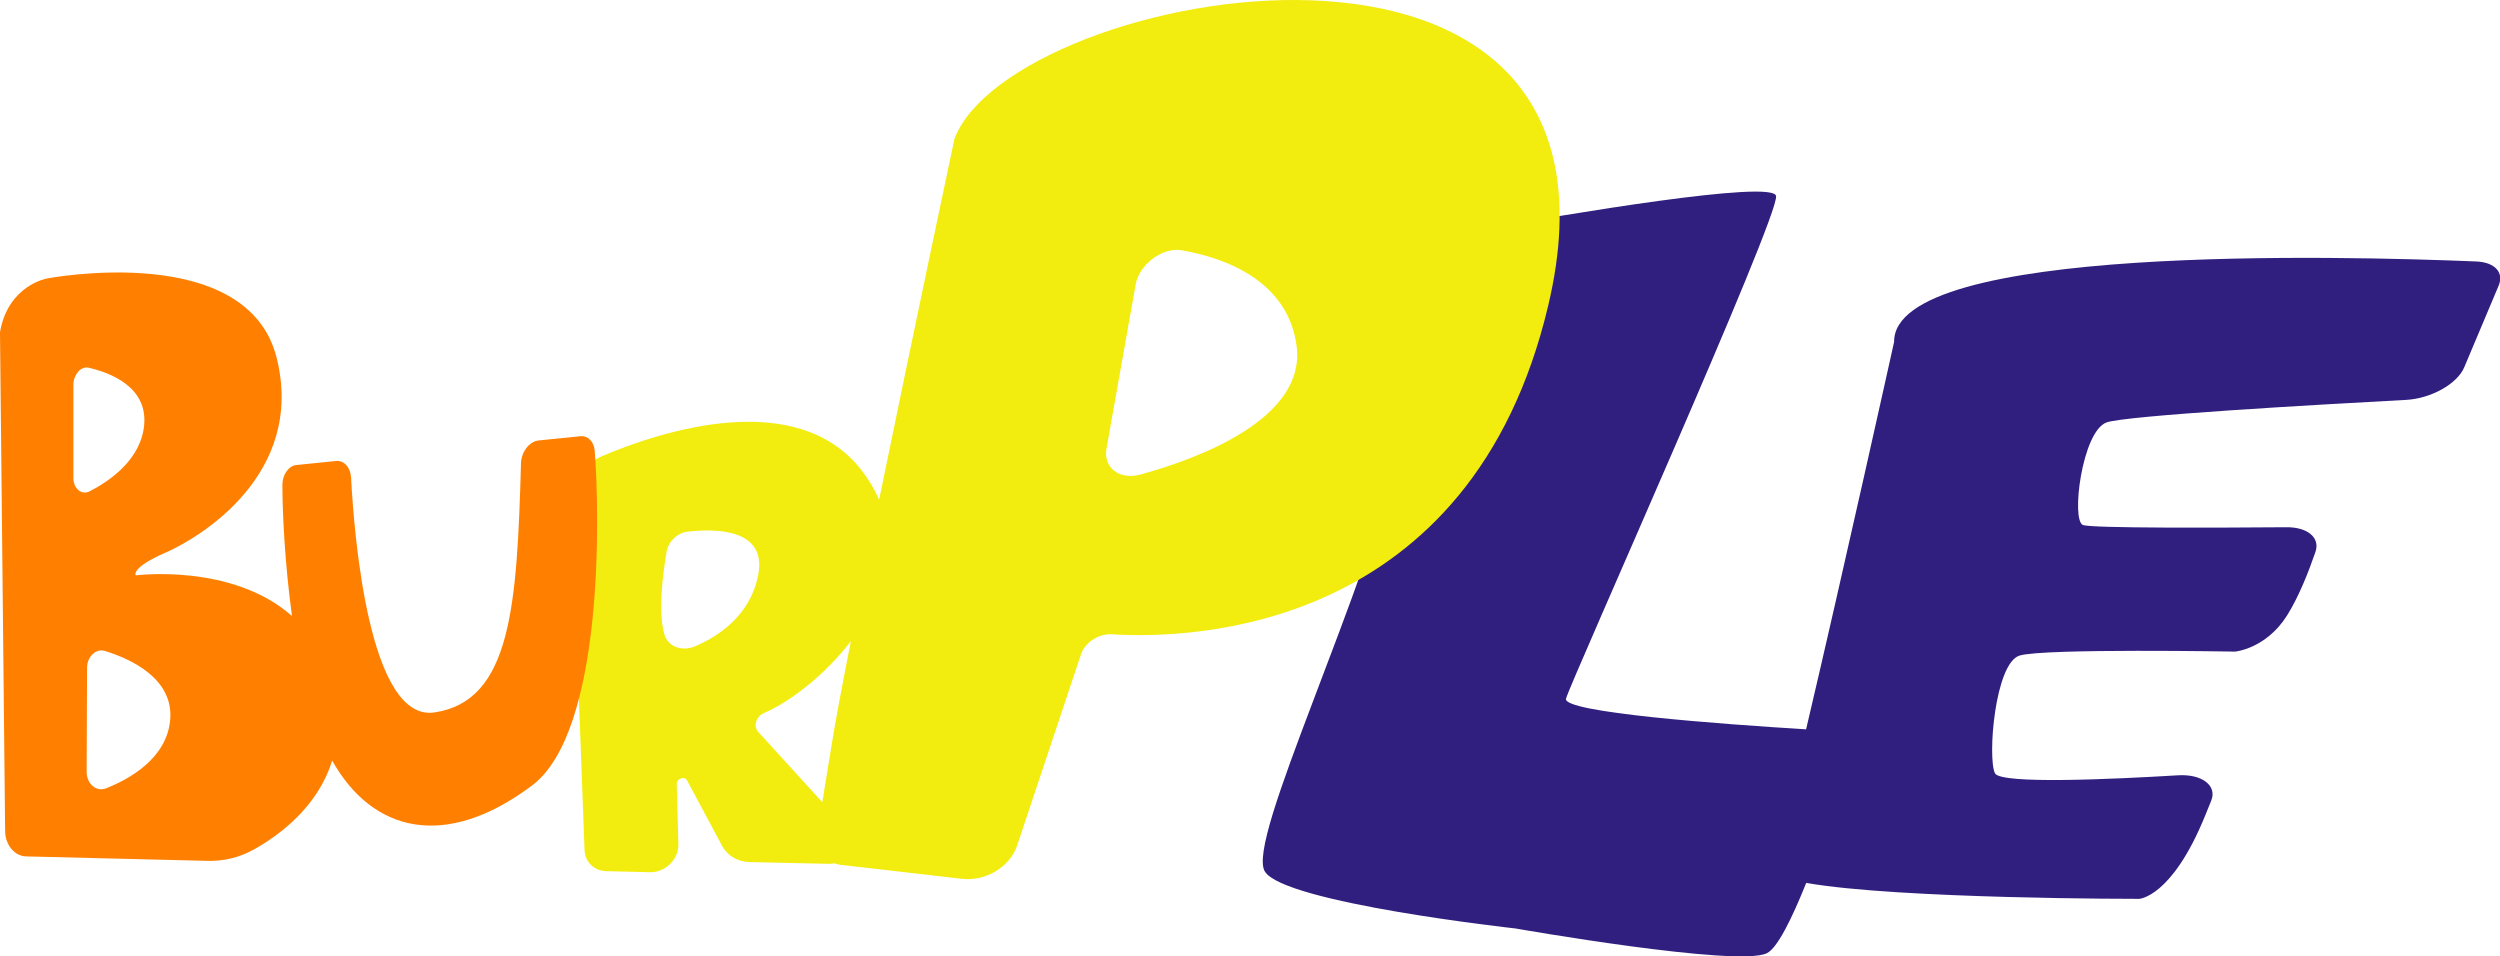 <?xml version="1.0" encoding="UTF-8"?>
<svg id="Layer_1" data-name="Layer 1" xmlns="http://www.w3.org/2000/svg" viewBox="0 0 184.93 70.73">
  <defs>
    <style>
      .cls-1 {
        fill: #f3ec0f;
      }

      .cls-1, .cls-2, .cls-3 {
        stroke-width: 0px;
      }

      .cls-2 {
        fill: #311f7f;
      }

      .cls-3 {
        fill: #ff7f00;
      }
    </style>
  </defs>
  <path id="le" class="cls-2" d="M183.15,19.34c-9.72-.4-43.1-1.31-43.04,5.95,0,0-3.79,17.12-6.51,28.66-6.33-.39-18.05-1.25-17.76-2.27.39-1.38,15.77-35.63,15.54-37.18-.19-1.25-15.84,1.41-21.55,2.43-1.24.22-2.44,1.38-2.75,2.63l-2.82,11.33c-3.39,13.61-12.1,31.25-10.7,33.57,1.4,2.33,18.54,4.22,18.54,4.22,0,0,16.46,2.89,18.6,1.83.78-.38,1.85-2.56,2.91-5.2,6.81,1.2,24.62,1.18,24.62,1.18,0,0,2.41-.09,4.87-6.11l.47-1.16c.45-1.11-.7-1.98-2.46-1.87-4.84.29-13.13.68-13.54-.15-.56-1.16,0-8.17,1.83-8.71,1.84-.54,15.93-.29,15.93-.29,0,0,2.28-.2,3.84-2.66.89-1.41,1.63-3.32,2.11-4.72.36-1.05-.59-1.84-2.17-1.82-4.87.04-14.33.08-15.02-.16-.91-.31-.08-6.93,1.73-7.59,1.41-.51,15.46-1.31,22.17-1.67,1.84-.1,3.77-1.18,4.29-2.4l2.55-6.05c.41-.98-.28-1.73-1.66-1.79Z"/>
  <path id="rp" class="cls-1" d="M70.6,10.28s-2.97,13.99-5.57,26.69c-.32-.75-.76-1.5-1.34-2.24-4.79-6.06-14.69-2.88-19.13-1-1.38.58-2.34,2.05-2.28,3.51l.96,25.64c.03.87.71,1.54,1.59,1.56l3.24.08c1.14.03,2.14-.95,2.11-2.07l-.12-4.44c-.01-.43.58-.63.77-.27l2.59,4.84c.39.72,1.15,1.17,2.03,1.19l5.89.13c.13,0,.24-.02.36-.04.15.05.3.09.47.11l9.01,1.04c1.73.2,3.53-.88,4.06-2.47l4.72-14.13c.3-.89,1.31-1.55,2.29-1.49,5.91.37,26.58-.18,32.28-24.34C122.21-9.93,74.79-.96,70.6,10.28ZM51.41,47.81c-.96.4-1.99.04-2.26-.87-.49-1.65-.12-4.48.16-6.13.13-.76.79-1.39,1.53-1.48,2.07-.24,5.9-.24,5.25,3.18-.6,3.14-3.15,4.66-4.68,5.3ZM56.5,52.75c1.93-.83,4.5-2.79,6.44-5.32-.66,3.37-1.19,6.17-1.46,7.9l-.65,4.01-4.74-5.2c-.38-.41-.17-1.14.42-1.39ZM84.36,35.1c-1.56.43-2.76-.51-2.51-1.92l2.16-12.15c.26-1.46,1.98-2.76,3.39-2.52,3.16.55,7.91,2.22,8.52,7.14.65,5.3-7.17,8.25-11.55,9.45Z"/>
  <path id="bu" class="cls-3" d="M43.99,33.33c-.06-.68-.51-1.12-1.08-1.06l-3.06.31c-.69.07-1.29.84-1.31,1.69-.3,10.47-.7,17.58-6.4,18.43-4.81.72-5.93-12.9-6.17-17.36-.04-.77-.52-1.3-1.12-1.24l-2.94.3c-.56.06-1.02.72-1.02,1.45,0,2,.17,5.78.71,9.72-4.43-3.93-11.56-3.01-11.56-3.01,0,0-.4-.54,2.16-1.66,2.63-1.14,10.39-5.84,8.27-14.41-2.16-8.74-17-5.89-17-5.89,0,0-2.87.5-3.47,3.97l.38,36.91c.01,1.02.7,1.85,1.55,1.87l13.46.33c1.14.03,2.3-.24,3.35-.82,1.89-1.05,4.77-3.15,5.83-6.6,2.97,5.29,8.35,6.67,14.78,1.85,5.35-4,5.01-20.21,4.64-24.78ZM5.43,35.36v-6.94c.02-.73.57-1.35,1.12-1.22,1.59.36,4.33,1.4,4.12,4.17-.2,2.6-2.55,4.21-4.03,4.97-.6.31-1.21-.19-1.21-.98ZM12.59,53.24c-.25,2.87-3.03,4.4-4.76,5.08-.71.27-1.42-.34-1.42-1.22l.03-7.7c0-.82.65-1.45,1.31-1.25,1.87.57,5.1,2.02,4.84,5.09Z"/>
</svg>